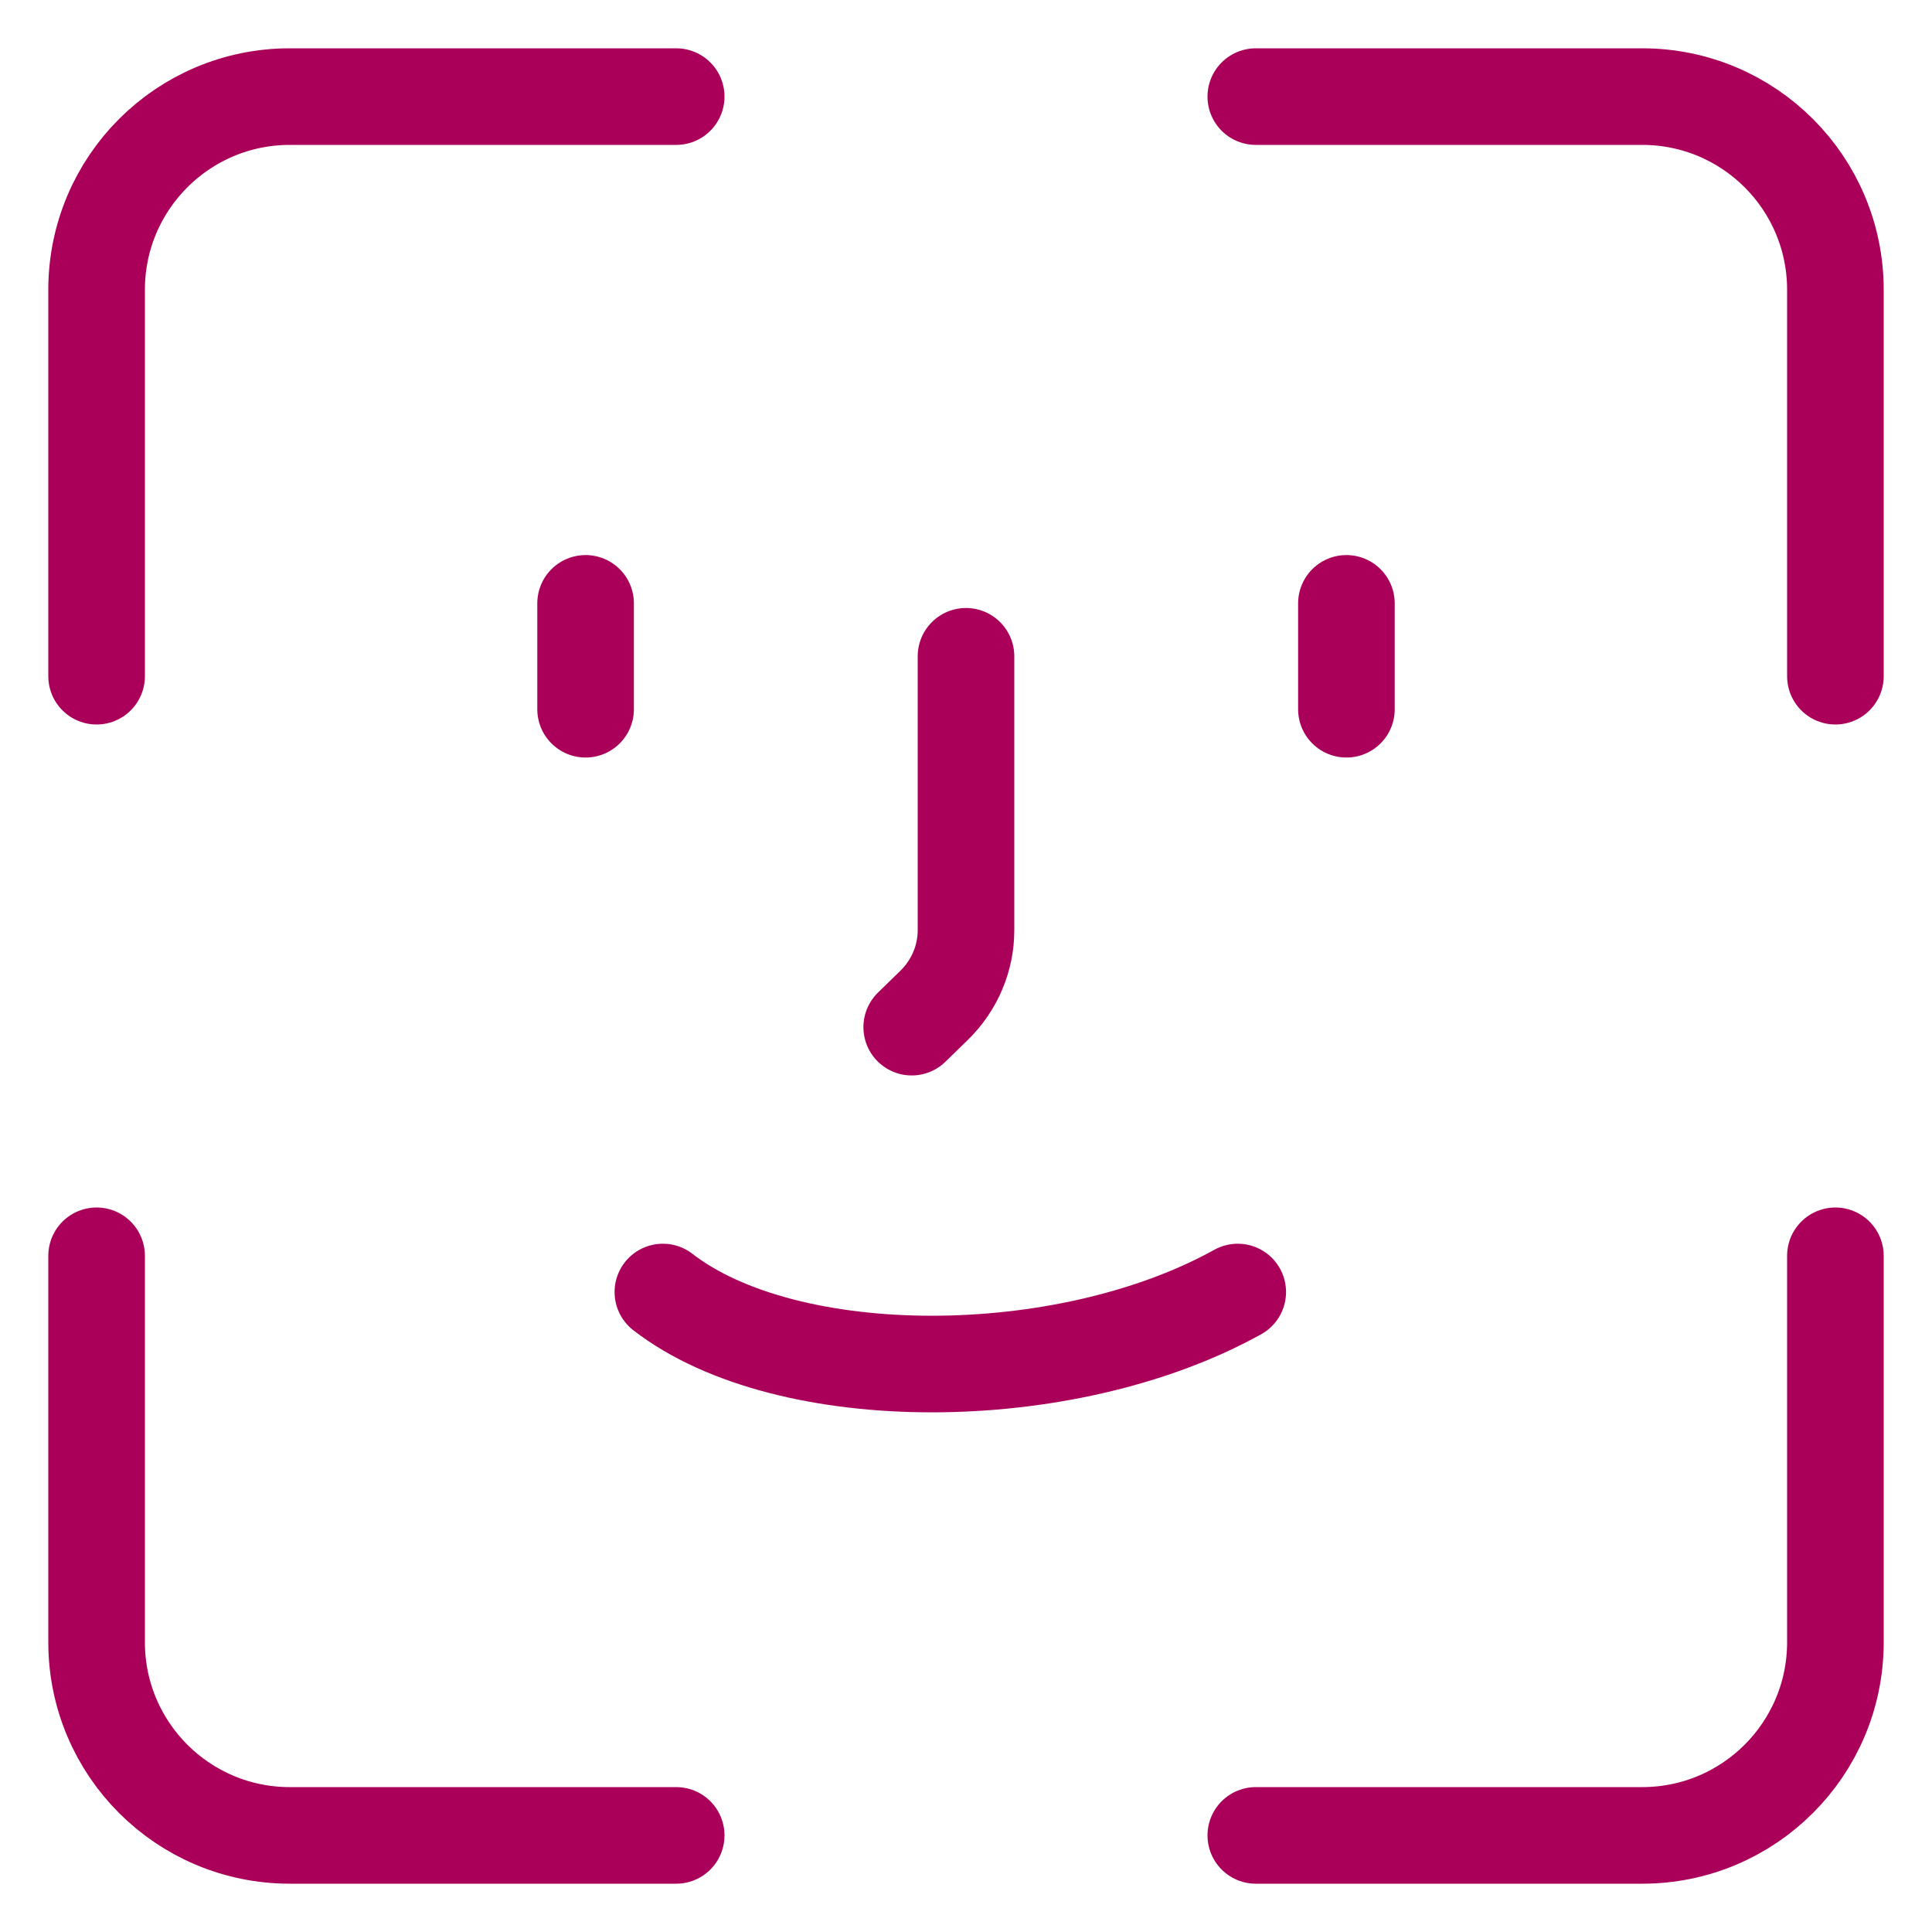 <svg width="20" height="20" viewBox="0 0 20 20" fill="none" xmlns="http://www.w3.org/2000/svg">
<path id="Icon &#196;&#145;&#196;&#131;ng nh&#225;&#186;&#173;p" d="M7 1H3C1.895 1 1 1.895 1 3V7M7 19H3C1.895 19 1 18.105 1 17V13M13 1H17C18.105 1 19 1.895 19 3V7M19 13V17C19 18.105 18.105 19 17 19H13M6.062 7.342V6.246M13.938 7.342V6.246M6.862 13.375C8.145 14.369 11.021 14.369 12.813 13.375M9.438 10.633L9.671 10.406C9.881 10.2 10 9.921 10 9.63V6.794" stroke="#AB0059" stroke-linecap="round"/>
</svg>
